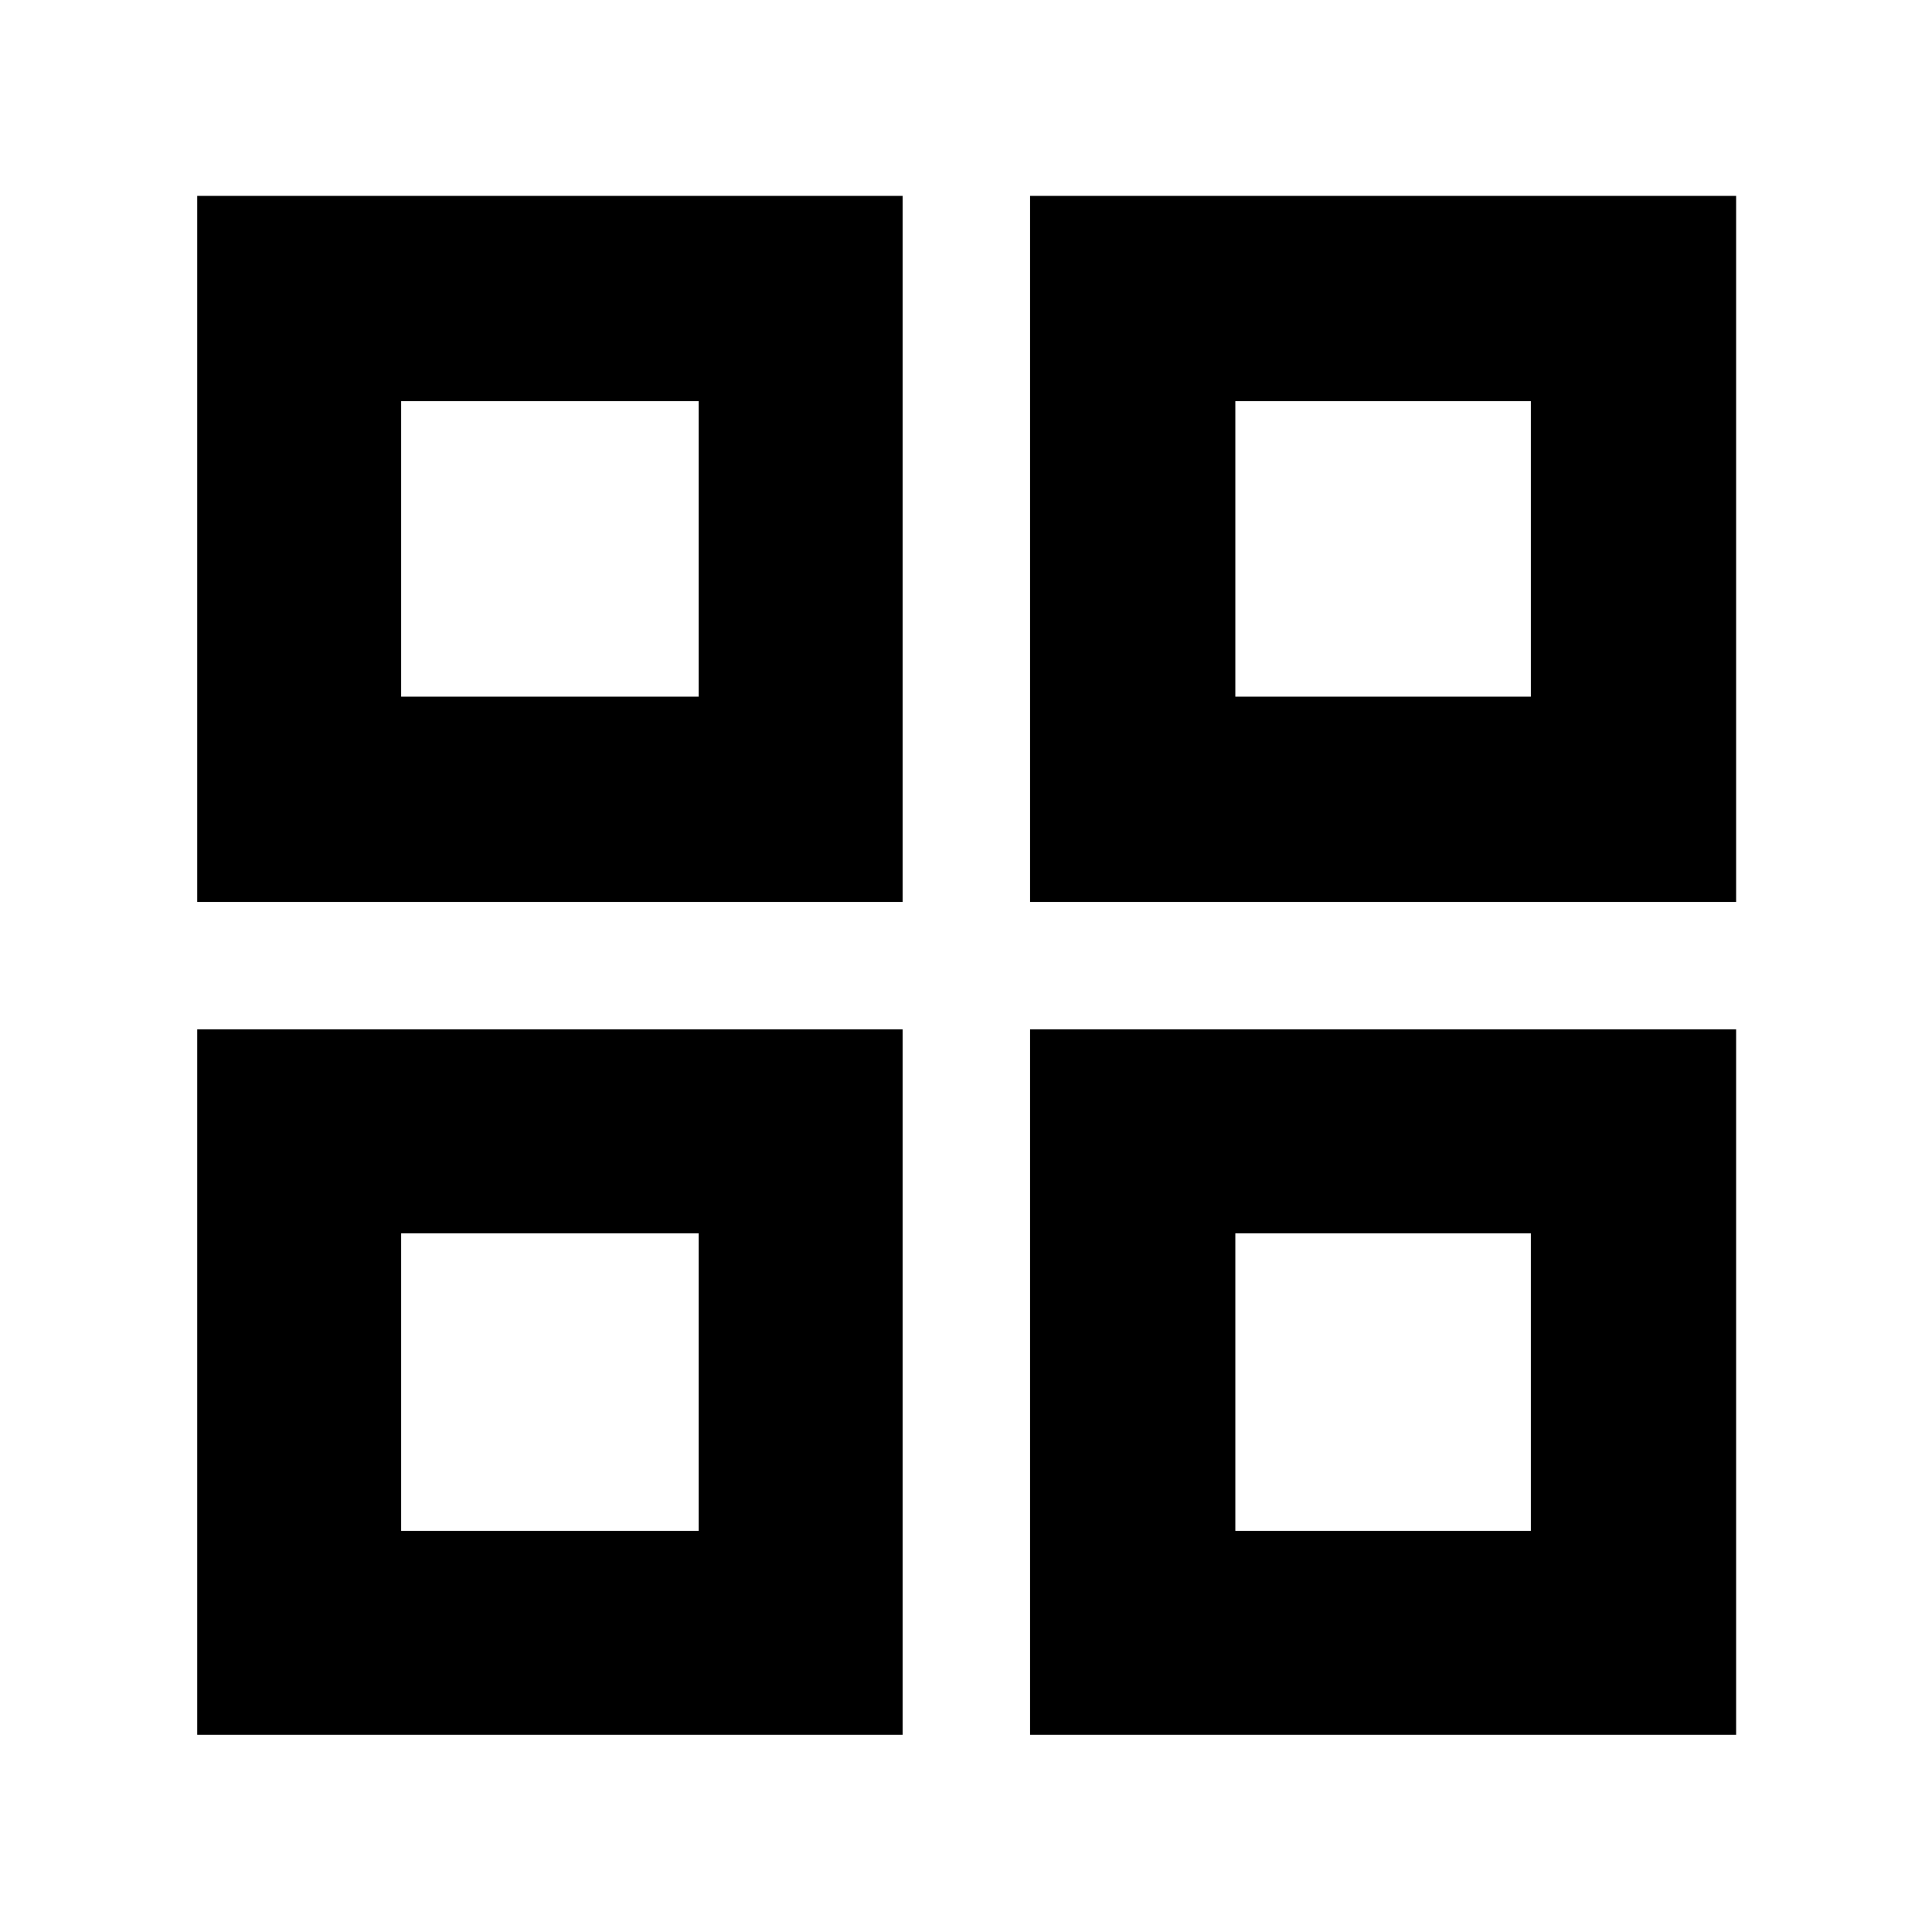 <svg xmlns="http://www.w3.org/2000/svg" height="40" viewBox="0 -960 960 960" width="40"><path d="M98-511.83v-350.84h350.5v350.84H98ZM98-98v-350.5h350.5V-98H98Zm413.83-413.83v-350.84h350.84v350.84H511.83Zm0 413.83v-350.5h350.84V-98H511.83Zm-312.5-515.83h147.84v-146.84H199.33v146.84Zm414.5 0h146.84v-146.84H613.83v146.84Zm0 414.5h146.84v-147.84H613.83v147.84Zm-414.5 0h147.84v-147.84H199.33v147.84Zm414.5-414.5Zm0 266.66Zm-266.66 0Zm0-266.66Z"/></svg>